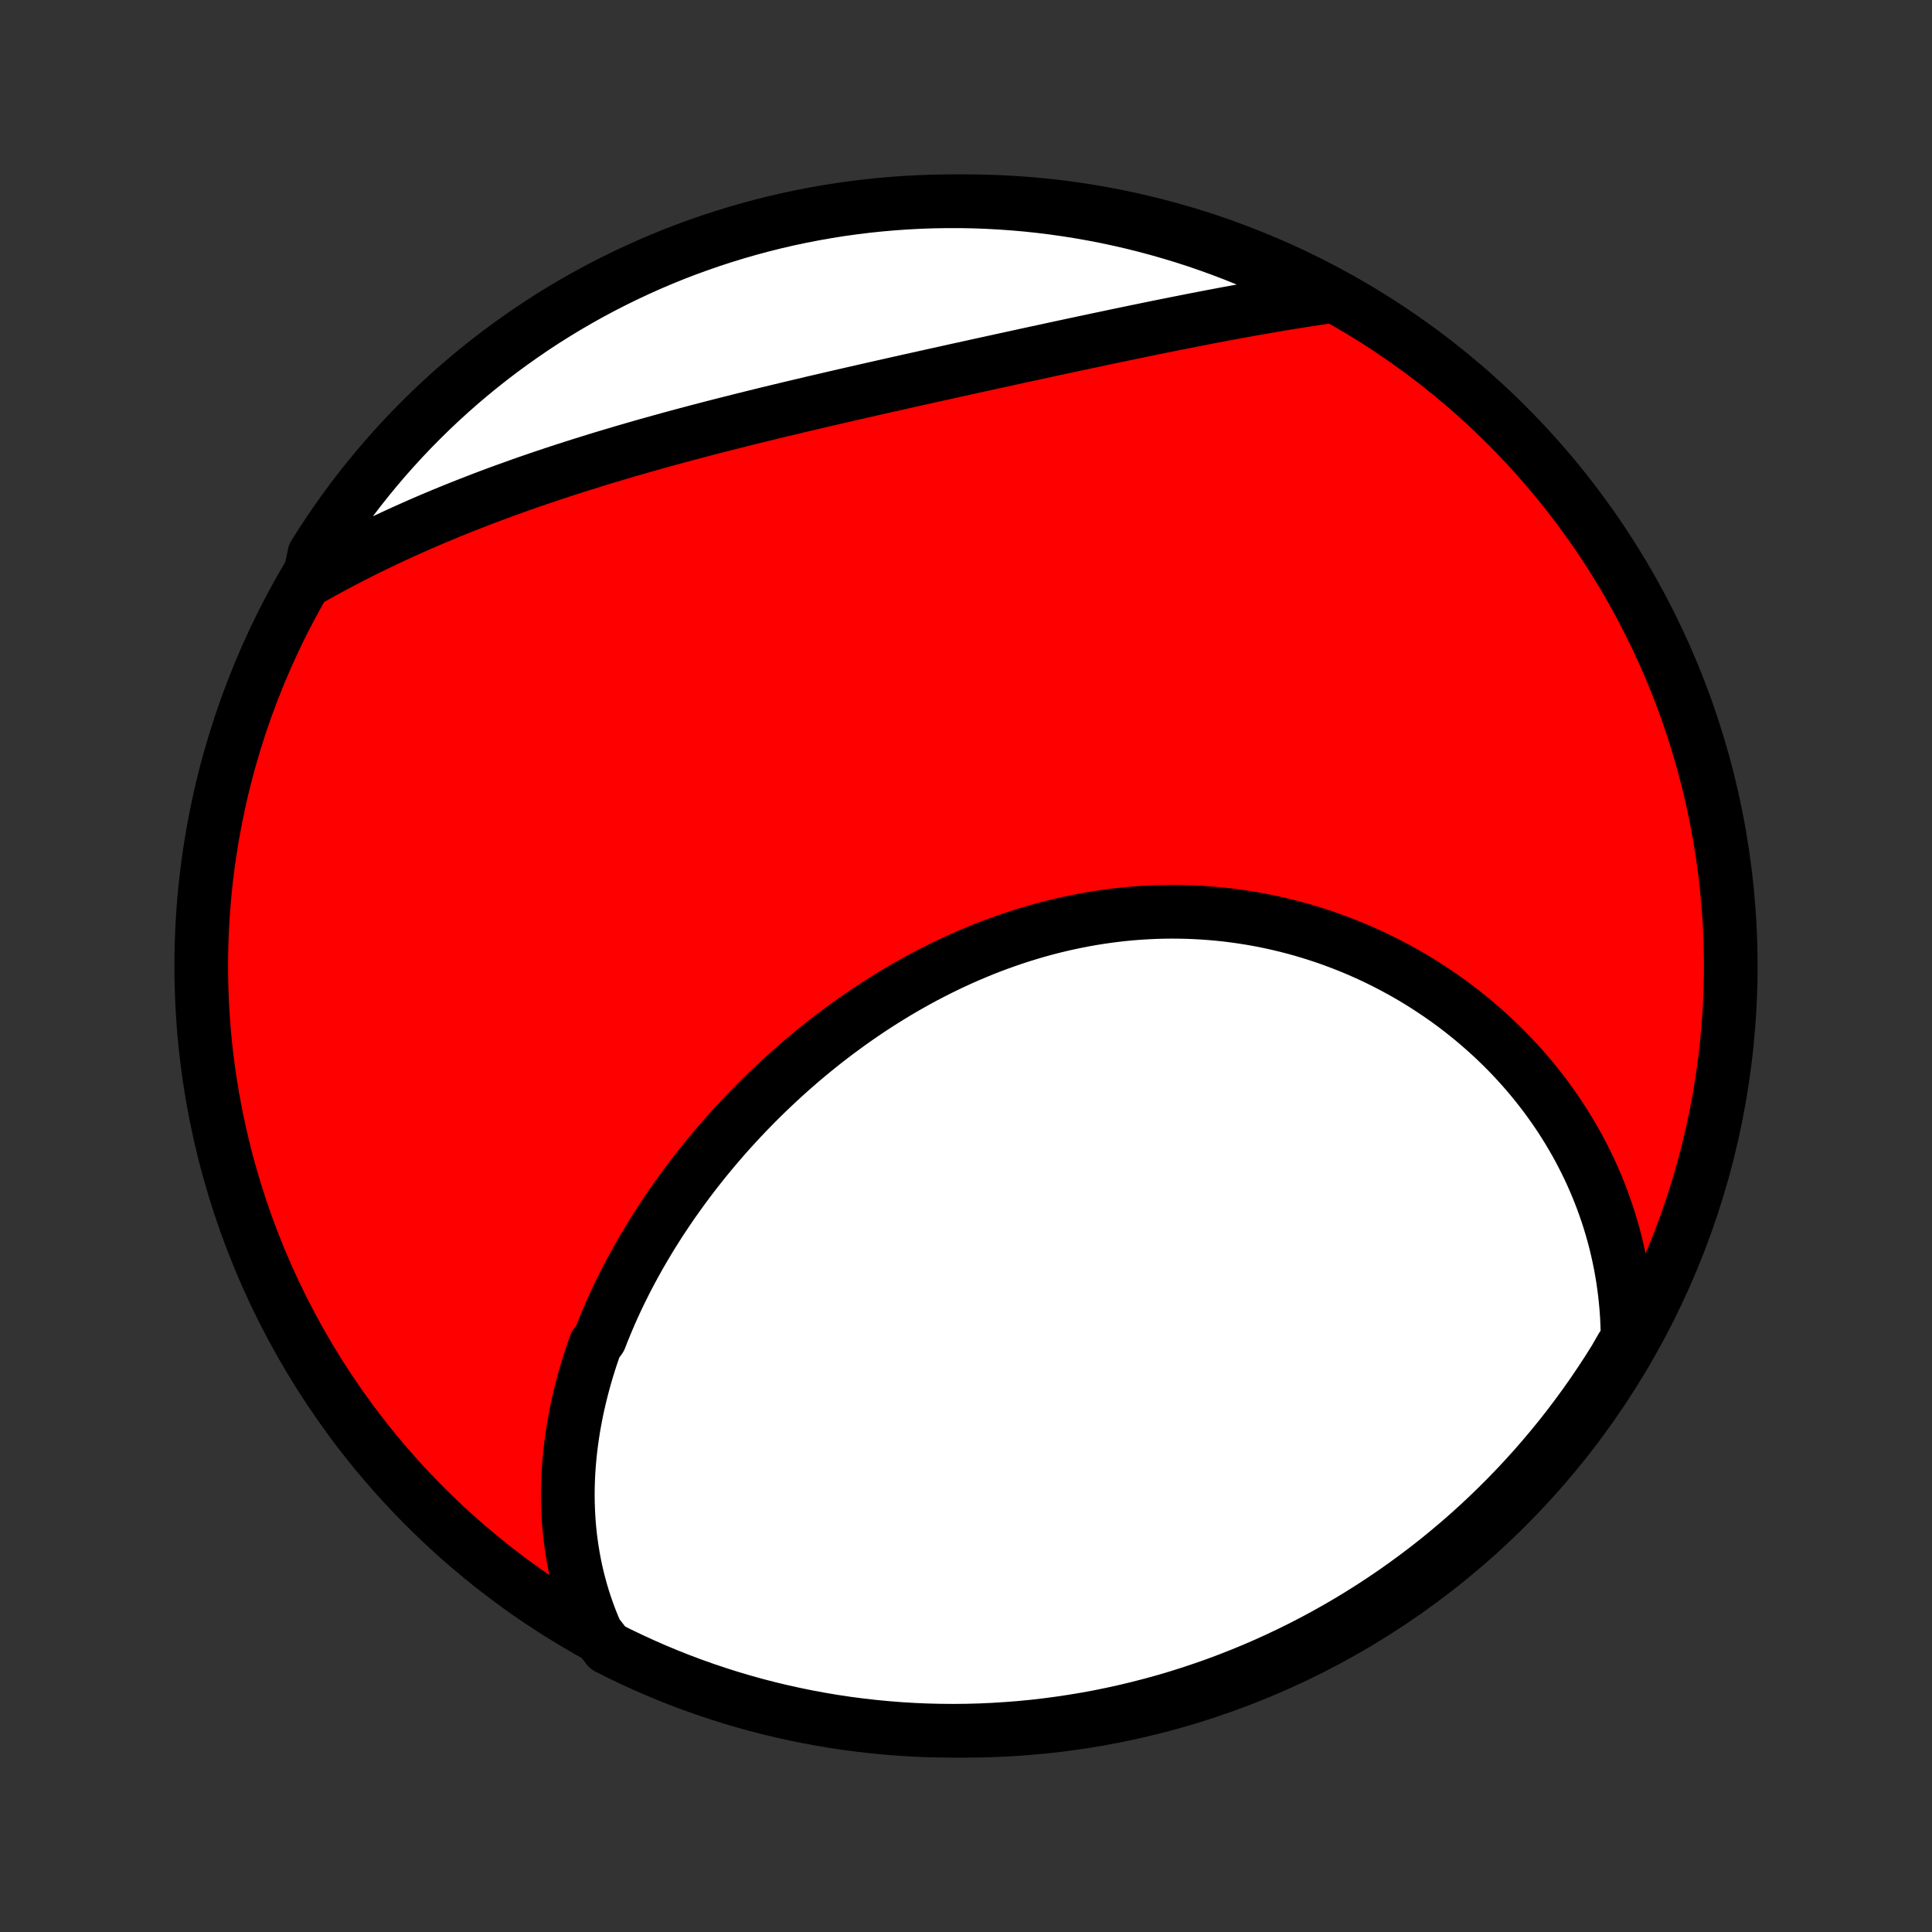 <?xml version="1.0" encoding="utf-8" standalone="no"?>
<!DOCTYPE svg PUBLIC "-//W3C//DTD SVG 1.1//EN"
  "http://www.w3.org/Graphics/SVG/1.1/DTD/svg11.dtd">
<!-- Created with matplotlib (http://matplotlib.org/) -->
<svg height="72pt" version="1.1" viewBox="0 0 72 72" width="72pt" xmlns="http://www.w3.org/2000/svg" xmlns:xlink="http://www.w3.org/1999/xlink">
 <rect x="0" y="0" width="72" height="72" fill="#333333" stroke="none"/>
 <defs>
  <style type="text/css">
*{stroke-linecap:butt;stroke-linejoin:round;}
  </style>
 </defs>
 <g id="figure_1">
  <g id="patch_1">
   <path d="
M0 72
L72 72
L72 0
L0 0
z
" style="fill:none;"/>
  </g>
  <g id="axes_1">
   <g id="PatchCollection_1">
    <defs>
     <path d="
M36 -7.5
C43.558 -7.5 50.808 -10.503 56.153 -15.848
C61.497 -21.192 64.5 -28.442 64.5 -36
C64.5 -43.558 61.497 -50.808 56.153 -56.153
C50.808 -61.497 43.558 -64.5 36 -64.5
C28.442 -64.5 21.192 -61.497 15.848 -56.153
C10.503 -50.808 7.5 -43.558 7.5 -36
C7.5 -28.442 10.503 -21.192 15.848 -15.848
C21.192 -10.503 28.442 -7.5 36 -7.5
z
" id="C0_0_a811fe30f3"/>
     <path d="
M22.218 -11.145
L22.108 -11.405
L22.004 -11.665
L21.907 -11.925
L21.816 -12.184
L21.732 -12.444
L21.655 -12.703
L21.584 -12.962
L21.518 -13.221
L21.459 -13.479
L21.406 -13.737
L21.358 -13.995
L21.316 -14.252
L21.279 -14.508
L21.247 -14.764
L21.221 -15.019
L21.199 -15.274
L21.183 -15.528
L21.171 -15.781
L21.164 -16.034
L21.161 -16.286
L21.163 -16.537
L21.17 -16.788
L21.18 -17.038
L21.195 -17.287
L21.215 -17.536
L21.238 -17.783
L21.265 -18.03
L21.296 -18.277
L21.331 -18.522
L21.369 -18.767
L21.412 -19.011
L21.458 -19.255
L21.507 -19.497
L21.56 -19.739
L21.617 -19.981
L21.677 -20.221
L21.74 -20.461
L21.806 -20.7
L21.876 -20.938
L21.949 -21.176
L22.025 -21.413
L22.105 -21.649
L22.187 -21.884
L22.361 -22.119
L22.452 -22.353
L22.547 -22.586
L22.644 -22.819
L22.744 -23.051
L22.847 -23.282
L22.953 -23.513
L23.062 -23.743
L23.174 -23.972
L23.288 -24.2
L23.405 -24.428
L23.525 -24.655
L23.648 -24.881
L23.773 -25.107
L23.902 -25.332
L24.033 -25.556
L24.166 -25.78
L24.302 -26.002
L24.442 -26.224
L24.583 -26.446
L24.728 -26.666
L24.875 -26.886
L25.024 -27.105
L25.177 -27.323
L25.332 -27.54
L25.49 -27.757
L25.65 -27.972
L25.813 -28.187
L25.979 -28.401
L26.147 -28.614
L26.318 -28.826
L26.492 -29.037
L26.668 -29.247
L26.847 -29.456
L27.028 -29.664
L27.212 -29.87
L27.399 -30.076
L27.589 -30.28
L27.781 -30.484
L27.976 -30.686
L28.173 -30.887
L28.373 -31.086
L28.576 -31.284
L28.781 -31.48
L28.989 -31.675
L29.199 -31.869
L29.413 -32.061
L29.628 -32.251
L29.846 -32.44
L30.067 -32.627
L30.291 -32.812
L30.517 -32.995
L30.745 -33.176
L30.976 -33.355
L31.21 -33.532
L31.446 -33.706
L31.684 -33.879
L31.925 -34.049
L32.169 -34.217
L32.414 -34.382
L32.662 -34.545
L32.913 -34.705
L33.166 -34.862
L33.42 -35.017
L33.678 -35.168
L33.937 -35.316
L34.199 -35.462
L34.462 -35.604
L34.728 -35.743
L34.996 -35.879
L35.266 -36.011
L35.538 -36.14
L35.811 -36.265
L36.086 -36.386
L36.364 -36.504
L36.642 -36.618
L36.923 -36.728
L37.205 -36.834
L37.488 -36.935
L37.773 -37.033
L38.059 -37.126
L38.347 -37.215
L38.636 -37.3
L38.925 -37.38
L39.216 -37.456
L39.508 -37.527
L39.8 -37.593
L40.094 -37.655
L40.388 -37.712
L40.682 -37.765
L40.978 -37.812
L41.273 -37.855
L41.569 -37.893
L41.865 -37.926
L42.161 -37.954
L42.458 -37.977
L42.754 -37.995
L43.05 -38.009
L43.346 -38.017
L43.641 -38.021
L43.936 -38.019
L44.23 -38.013
L44.524 -38.001
L44.817 -37.985
L45.109 -37.964
L45.401 -37.938
L45.691 -37.908
L45.98 -37.872
L46.268 -37.832
L46.555 -37.787
L46.84 -37.738
L47.124 -37.684
L47.407 -37.625
L47.687 -37.562
L47.966 -37.494
L48.244 -37.422
L48.519 -37.346
L48.793 -37.265
L49.065 -37.18
L49.334 -37.091
L49.602 -36.998
L49.867 -36.9
L50.13 -36.799
L50.391 -36.694
L50.649 -36.585
L50.905 -36.472
L51.159 -36.355
L51.41 -36.235
L51.658 -36.111
L51.904 -35.983
L52.147 -35.852
L52.388 -35.718
L52.626 -35.58
L52.861 -35.439
L53.093 -35.294
L53.322 -35.146
L53.548 -34.995
L53.772 -34.841
L53.993 -34.684
L54.21 -34.524
L54.425 -34.361
L54.636 -34.194
L54.845 -34.025
L55.05 -33.853
L55.252 -33.678
L55.451 -33.501
L55.647 -33.321
L55.839 -33.138
L56.029 -32.952
L56.215 -32.764
L56.398 -32.572
L56.577 -32.379
L56.753 -32.183
L56.926 -31.984
L57.095 -31.783
L57.261 -31.579
L57.423 -31.373
L57.582 -31.165
L57.738 -30.953
L57.89 -30.74
L58.038 -30.524
L58.183 -30.306
L58.324 -30.085
L58.462 -29.862
L58.595 -29.637
L58.725 -29.41
L58.852 -29.18
L58.974 -28.947
L59.093 -28.712
L59.208 -28.476
L59.319 -28.236
L59.425 -27.995
L59.528 -27.751
L59.627 -27.505
L59.722 -27.256
L59.812 -27.005
L59.899 -26.752
L59.981 -26.497
L60.059 -26.239
L60.132 -25.979
L60.201 -25.717
L60.265 -25.452
L60.325 -25.185
L60.38 -24.916
L60.43 -24.644
L60.476 -24.37
L60.516 -24.094
L60.552 -23.815
L60.582 -23.534
L60.608 -23.251
L60.628 -22.966
L60.642 -22.678
L60.651 -22.387
L60.655 -22.095
L60.445 -21.8
L60.185 -21.347
L59.919 -20.923
L59.644 -20.503
L59.363 -20.088
L59.075 -19.678
L58.779 -19.273
L58.477 -18.872
L58.168 -18.477
L57.852 -18.088
L57.529 -17.704
L57.2 -17.325
L56.864 -16.952
L56.522 -16.585
L56.174 -16.224
L55.819 -15.869
L55.459 -15.52
L55.093 -15.177
L54.721 -14.841
L54.343 -14.511
L53.959 -14.187
L53.57 -13.87
L53.176 -13.56
L52.776 -13.257
L52.372 -12.961
L51.962 -12.671
L51.547 -12.389
L51.128 -12.114
L50.705 -11.847
L50.276 -11.586
L49.843 -11.333
L49.407 -11.088
L48.966 -10.85
L48.521 -10.62
L48.072 -10.398
L47.62 -10.183
L47.164 -9.976
L46.704 -9.777
L46.242 -9.587
L45.776 -9.404
L45.307 -9.229
L44.836 -9.063
L44.361 -8.904
L43.885 -8.754
L43.406 -8.612
L42.924 -8.479
L42.441 -8.354
L41.955 -8.237
L41.468 -8.129
L40.979 -8.029
L40.488 -7.938
L39.996 -7.856
L39.503 -7.782
L39.009 -7.716
L38.514 -7.659
L38.018 -7.611
L37.522 -7.572
L37.025 -7.541
L36.528 -7.518
L36.03 -7.505
L35.533 -7.5
L35.036 -7.504
L34.539 -7.516
L34.042 -7.537
L33.546 -7.567
L33.051 -7.606
L32.557 -7.653
L32.063 -7.709
L31.572 -7.773
L31.081 -7.846
L30.592 -7.928
L30.104 -8.018
L29.618 -8.117
L29.134 -8.224
L28.653 -8.339
L28.173 -8.463
L27.696 -8.596
L27.222 -8.736
L26.75 -8.886
L26.281 -9.043
L25.815 -9.208
L25.352 -9.382
L24.892 -9.564
L24.436 -9.754
L23.983 -9.952
L23.534 -10.158
L23.088 -10.371
L22.647 -10.593
z
" id="C0_1_8dc3a7e725"/>
     <path d="
M11.519 -50.396
L11.778 -50.542
L12.039 -50.687
L12.301 -50.83
L12.566 -50.972
L12.832 -51.112
L13.1 -51.251
L13.37 -51.388
L13.642 -51.524
L13.915 -51.658
L14.191 -51.791
L14.468 -51.922
L14.747 -52.052
L15.028 -52.181
L15.311 -52.308
L15.595 -52.434
L15.881 -52.558
L16.169 -52.681
L16.459 -52.803
L16.751 -52.923
L17.044 -53.042
L17.34 -53.16
L17.637 -53.276
L17.936 -53.392
L18.236 -53.506
L18.539 -53.619
L18.843 -53.73
L19.149 -53.84
L19.456 -53.95
L19.766 -54.058
L20.076 -54.165
L20.389 -54.27
L20.703 -54.375
L21.019 -54.478
L21.337 -54.581
L21.656 -54.682
L21.977 -54.782
L22.299 -54.882
L22.622 -54.98
L22.948 -55.077
L23.274 -55.174
L23.602 -55.269
L23.931 -55.364
L24.262 -55.457
L24.594 -55.55
L24.927 -55.642
L25.262 -55.733
L25.597 -55.823
L25.934 -55.912
L26.272 -56.001
L26.61 -56.089
L26.95 -56.176
L27.291 -56.262
L27.632 -56.348
L27.974 -56.433
L28.317 -56.518
L28.661 -56.602
L29.006 -56.685
L29.351 -56.768
L29.696 -56.85
L30.042 -56.932
L30.388 -57.014
L30.735 -57.094
L31.082 -57.175
L31.429 -57.255
L31.776 -57.335
L32.124 -57.414
L32.471 -57.493
L32.818 -57.572
L33.166 -57.65
L33.513 -57.728
L33.859 -57.806
L34.206 -57.883
L34.552 -57.96
L34.898 -58.037
L35.243 -58.113
L35.588 -58.19
L35.932 -58.265
L36.276 -58.341
L36.618 -58.416
L36.961 -58.491
L37.302 -58.566
L37.642 -58.64
L37.982 -58.714
L38.32 -58.788
L38.658 -58.861
L38.994 -58.933
L39.329 -59.006
L39.663 -59.078
L39.996 -59.149
L40.328 -59.22
L40.659 -59.29
L40.988 -59.36
L41.316 -59.429
L41.642 -59.498
L41.967 -59.565
L42.291 -59.633
L42.613 -59.699
L42.934 -59.765
L43.253 -59.83
L43.571 -59.894
L43.886 -59.957
L44.201 -60.019
L44.514 -60.081
L44.825 -60.141
L45.135 -60.201
L45.443 -60.259
L45.749 -60.317
L46.054 -60.373
L46.357 -60.428
L46.658 -60.483
L46.958 -60.535
L47.255 -60.587
L47.551 -60.638
L47.846 -60.687
L48.139 -60.735
L48.43 -60.782
L48.719 -60.827
L49.007 -60.871
L49.292 -60.914
L49.181 -60.955
L48.738 -61.269
L48.291 -61.495
L47.841 -61.713
L47.386 -61.924
L46.929 -62.127
L46.468 -62.321
L46.003 -62.508
L45.536 -62.687
L45.066 -62.857
L44.593 -63.02
L44.117 -63.174
L43.639 -63.319
L43.159 -63.457
L42.676 -63.586
L42.192 -63.707
L41.706 -63.819
L41.217 -63.923
L40.727 -64.018
L40.236 -64.105
L39.744 -64.183
L39.25 -64.253
L38.755 -64.314
L38.26 -64.367
L37.764 -64.41
L37.267 -64.445
L36.77 -64.472
L36.273 -64.49
L35.775 -64.499
L35.278 -64.499
L34.781 -64.491
L34.284 -64.474
L33.788 -64.448
L33.292 -64.414
L32.798 -64.371
L32.304 -64.32
L31.811 -64.259
L31.32 -64.191
L30.83 -64.113
L30.342 -64.027
L29.855 -63.933
L29.37 -63.83
L28.887 -63.718
L28.407 -63.598
L27.929 -63.47
L27.453 -63.333
L26.98 -63.188
L26.509 -63.035
L26.042 -62.873
L25.577 -62.704
L25.116 -62.526
L24.658 -62.34
L24.203 -62.146
L23.752 -61.944
L23.305 -61.734
L22.861 -61.516
L22.422 -61.291
L21.987 -61.058
L21.556 -60.817
L21.129 -60.569
L20.707 -60.313
L20.29 -60.05
L19.877 -59.779
L19.47 -59.501
L19.067 -59.216
L18.669 -58.924
L18.277 -58.625
L17.89 -58.319
L17.509 -58.007
L17.133 -57.687
L16.763 -57.361
L16.399 -57.029
L16.041 -56.69
L15.689 -56.344
L15.343 -55.993
L15.004 -55.636
L14.671 -55.272
L14.344 -54.903
L14.024 -54.528
L13.711 -54.147
L13.404 -53.761
L13.104 -53.369
L12.812 -52.972
L12.526 -52.57
L12.248 -52.162
L11.976 -51.75
L11.712 -51.333
z
" id="C0_2_cb054ff2b7"/>
    </defs>
    <g clip-path="url(#p1bffca34e9)">
     <use style="fill:#ff0000;stroke:#000000;stroke-width:2.0;" x="0.0" xlink:href="#C0_0_a811fe30f3" y="72.0"/>
    </g>
    <g clip-path="url(#p1bffca34e9)">
     <use style="fill:#ffffff;stroke:#000000;stroke-width:2.0;" x="0.0" xlink:href="#C0_1_8dc3a7e725" y="72.0"/>
    </g>
    <g clip-path="url(#p1bffca34e9)">
     <use style="fill:#ffffff;stroke:#000000;stroke-width:2.0;" x="0.0" xlink:href="#C0_2_cb054ff2b7" y="72.0"/>
    </g>
   </g>
  </g>
 </g>
 <defs>
  <clipPath id="p1bffca34e9">
   <rect height="72.0" width="72.0" x="0.0" y="0.0"/>
  </clipPath>
 </defs>
</svg>
